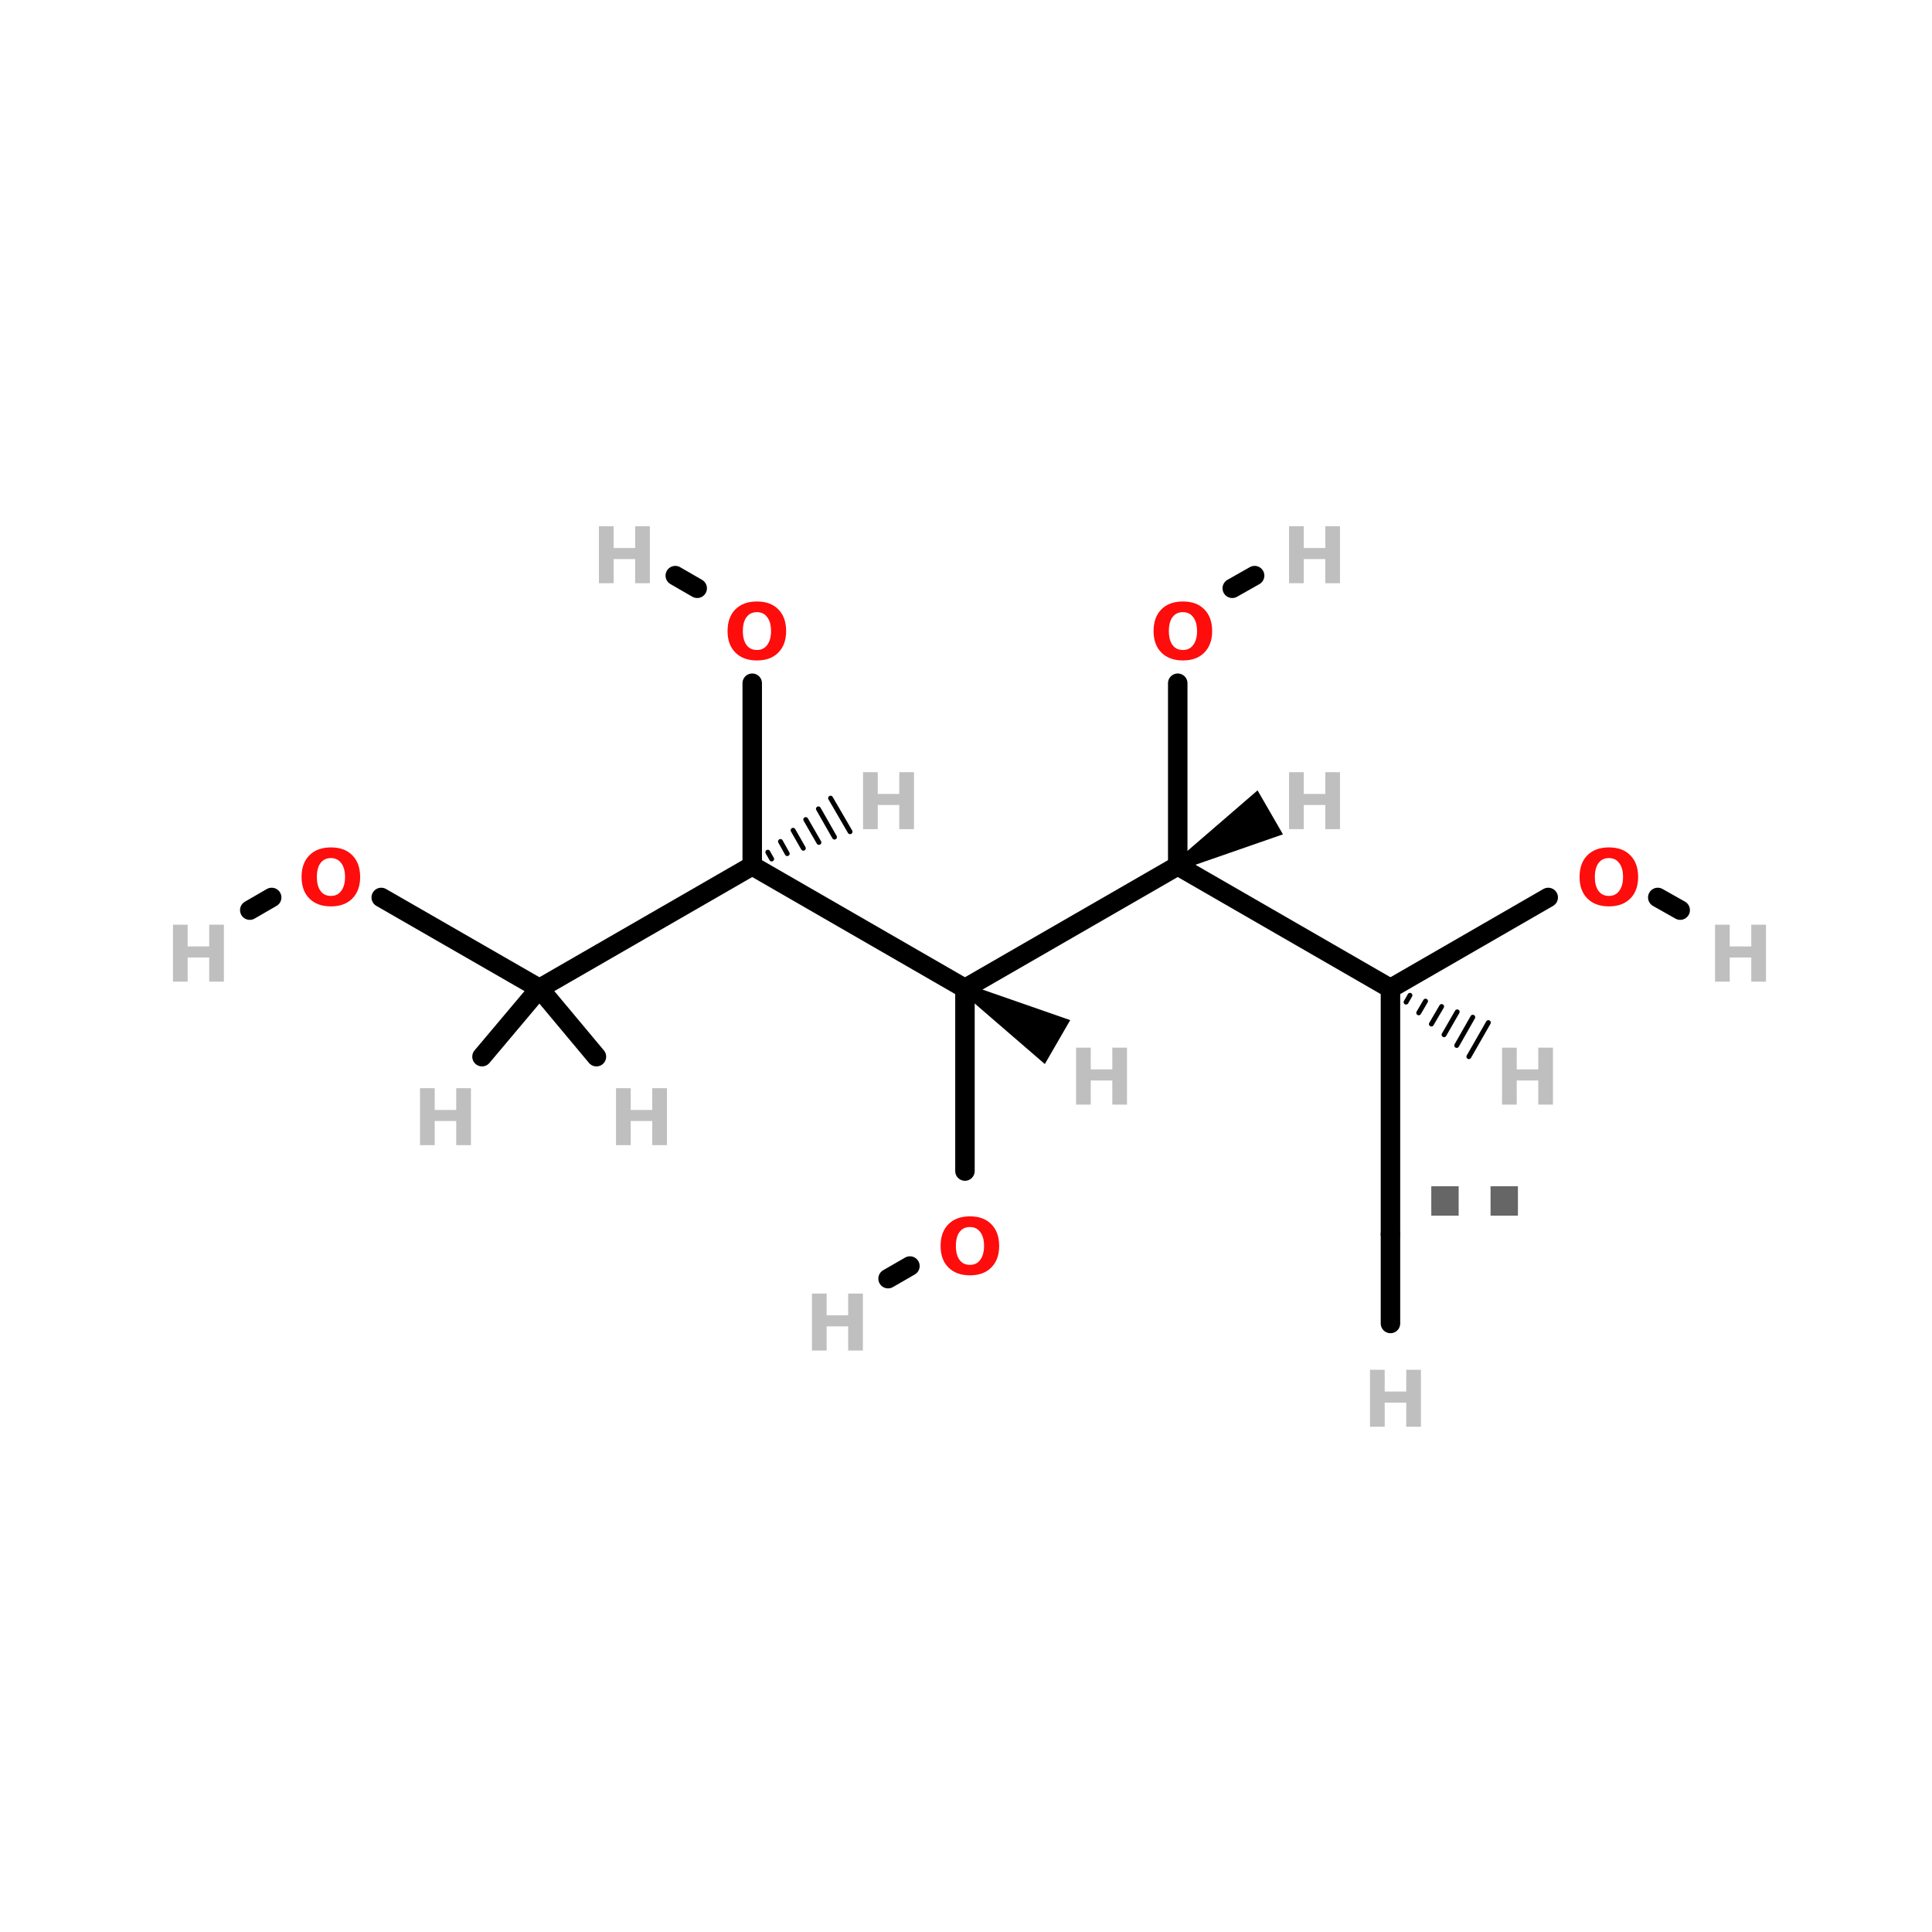 <?xml version="1.0" encoding="UTF-8"?>
<svg xmlns="http://www.w3.org/2000/svg" xmlns:xlink="http://www.w3.org/1999/xlink" width="150pt" height="150pt" viewBox="0 0 150 150" version="1.1">
<defs>
<g>
<symbol overflow="visible" id="glyph0-0">
<path style="stroke:none;" d="M 0.297 1.078 L 0.297 -4.281 L 3.328 -4.281 L 3.328 1.078 Z M 0.641 0.734 L 3 0.734 L 3 -3.938 L 0.641 -3.938 Z M 0.641 0.734 "/>
</symbol>
<symbol overflow="visible" id="glyph0-1">
<path style="stroke:none;" d="M 0.562 -4.422 L 1.703 -4.422 L 1.703 -2.734 L 3.375 -2.734 L 3.375 -4.422 L 4.516 -4.422 L 4.516 0 L 3.375 0 L 3.375 -1.875 L 1.703 -1.875 L 1.703 0 L 0.562 0 Z M 0.562 -4.422 "/>
</symbol>
<symbol overflow="visible" id="glyph0-2">
<path style="stroke:none;" d="M 2.578 -3.672 C 2.223 -3.672 1.953 -3.539 1.766 -3.281 C 1.578 -3.031 1.484 -2.672 1.484 -2.203 C 1.484 -1.742 1.578 -1.383 1.766 -1.125 C 1.953 -0.863 2.223 -0.734 2.578 -0.734 C 2.922 -0.734 3.188 -0.863 3.375 -1.125 C 3.57 -1.383 3.672 -1.742 3.672 -2.203 C 3.672 -2.672 3.57 -3.031 3.375 -3.281 C 3.188 -3.539 2.922 -3.672 2.578 -3.672 Z M 2.578 -4.5 C 3.285 -4.5 3.836 -4.297 4.234 -3.891 C 4.641 -3.484 4.844 -2.922 4.844 -2.203 C 4.844 -1.492 4.641 -0.938 4.234 -0.531 C 3.836 -0.125 3.285 0.078 2.578 0.078 C 1.867 0.078 1.312 -0.125 0.906 -0.531 C 0.5 -0.938 0.297 -1.492 0.297 -2.203 C 0.297 -2.922 0.5 -3.484 0.906 -3.891 C 1.312 -4.297 1.867 -4.5 2.578 -4.5 Z M 2.578 -4.5 "/>
</symbol>
<symbol overflow="visible" id="glyph1-0">
<path style="stroke:none;" d="M 0.609 2.141 L 0.609 -8.531 L 6.656 -8.531 L 6.656 2.141 Z M 1.281 1.469 L 5.984 1.469 L 5.984 -7.859 L 1.281 -7.859 Z M 1.281 1.469 "/>
</symbol>
<symbol overflow="visible" id="glyph1-1">
<path style="stroke:none;" d="M 1.234 -2.281 L 3.359 -2.281 L 3.359 0 L 1.234 0 Z M 1.234 -2.281 "/>
</symbol>
</g>
</defs>
<g id="surface1">
<path style="fill:none;stroke-width:4;stroke-linecap:round;stroke-linejoin:miter;stroke:rgb(0%,0%,0%);stroke-opacity:1;stroke-miterlimit:4;" d="M 198.198 131.295 L 198.198 168.796 " transform="matrix(0.378,0,0,0.378,-0,27.115)"/>
<path style="fill-rule:nonzero;fill:rgb(0%,0%,0%);fill-opacity:1;stroke-width:4;stroke-linecap:round;stroke-linejoin:miter;stroke:rgb(0%,0%,0%);stroke-opacity:1;stroke-miterlimit:4;" d="M 186.895 188.305 L 182.405 190.896 " transform="matrix(0.378,0,0,0.378,-0,27.115)"/>
<path style="fill:none;stroke-width:4;stroke-linecap:round;stroke-linejoin:miter;stroke:rgb(0%,0%,0%);stroke-opacity:1;stroke-miterlimit:4;" d="M 241.902 106.098 L 241.902 68.598 " transform="matrix(0.378,0,0,0.378,-0,27.115)"/>
<path style="fill-rule:nonzero;fill:rgb(0%,0%,0%);fill-opacity:1;stroke-width:4;stroke-linecap:round;stroke-linejoin:miter;stroke:rgb(0%,0%,0%);stroke-opacity:1;stroke-miterlimit:4;" d="M 253.102 49.099 L 257.695 46.498 " transform="matrix(0.378,0,0,0.378,-0,27.115)"/>
<path style="fill:none;stroke-width:4;stroke-linecap:round;stroke-linejoin:miter;stroke:rgb(0%,0%,0%);stroke-opacity:1;stroke-miterlimit:4;" d="M 154.504 106.098 L 154.504 68.598 " transform="matrix(0.378,0,0,0.378,-0,27.115)"/>
<path style="fill-rule:nonzero;fill:rgb(0%,0%,0%);fill-opacity:1;stroke-width:4;stroke-linecap:round;stroke-linejoin:miter;stroke:rgb(0%,0%,0%);stroke-opacity:1;stroke-miterlimit:4;" d="M 143.201 49.099 L 138.7 46.498 " transform="matrix(0.378,0,0,0.378,-0,27.115)"/>
<path style="fill-rule:nonzero;fill:rgb(0%,0%,0%);fill-opacity:1;stroke-width:4;stroke-linecap:round;stroke-linejoin:miter;stroke:rgb(0%,0%,0%);stroke-opacity:1;stroke-miterlimit:4;" d="M 285.596 131.295 L 317.998 112.601 " transform="matrix(0.378,0,0,0.378,-0,27.115)"/>
<path style="fill-rule:nonzero;fill:rgb(0%,0%,0%);fill-opacity:1;stroke-width:4;stroke-linecap:round;stroke-linejoin:miter;stroke:rgb(0%,0%,0%);stroke-opacity:1;stroke-miterlimit:4;" d="M 340.501 112.601 L 345.104 115.203 " transform="matrix(0.378,0,0,0.378,-0,27.115)"/>
<path style="fill-rule:nonzero;fill:rgb(0%,0%,0%);fill-opacity:1;stroke-width:4;stroke-linecap:round;stroke-linejoin:miter;stroke:rgb(0%,0%,0%);stroke-opacity:1;stroke-miterlimit:4;" d="M 78.305 112.601 L 110.799 131.295 " transform="matrix(0.378,0,0,0.378,-0,27.115)"/>
<path style="fill-rule:nonzero;fill:rgb(0%,0%,0%);fill-opacity:1;stroke-width:4;stroke-linecap:round;stroke-linejoin:miter;stroke:rgb(0%,0%,0%);stroke-opacity:1;stroke-miterlimit:4;" d="M 55.802 112.601 L 51.302 115.203 " transform="matrix(0.378,0,0,0.378,-0,27.115)"/>
<path style="fill-rule:nonzero;fill:rgb(0%,0%,0%);fill-opacity:1;stroke-width:4;stroke-linecap:round;stroke-linejoin:miter;stroke:rgb(0%,0%,0%);stroke-opacity:1;stroke-miterlimit:4;" d="M 198.198 131.295 L 241.902 106.098 " transform="matrix(0.378,0,0,0.378,-0,27.115)"/>
<path style="fill-rule:nonzero;fill:rgb(0%,0%,0%);fill-opacity:1;stroke-width:4;stroke-linecap:round;stroke-linejoin:miter;stroke:rgb(0%,0%,0%);stroke-opacity:1;stroke-miterlimit:4;" d="M 198.198 131.295 L 154.504 106.098 " transform="matrix(0.378,0,0,0.378,-0,27.115)"/>
<path style="fill-rule:nonzero;fill:rgb(0%,0%,0%);fill-opacity:1;stroke-width:2;stroke-linecap:round;stroke-linejoin:miter;stroke:rgb(0%,0%,0%);stroke-opacity:1;stroke-miterlimit:4;" d="M 198.188 131.326 L 218.347 138.345 L 214.342 145.271 Z M 198.188 131.326 " transform="matrix(0.378,0,0,0.378,-0,27.115)"/>
<path style="fill-rule:nonzero;fill:rgb(0%,0%,0%);fill-opacity:1;stroke-width:4;stroke-linecap:round;stroke-linejoin:miter;stroke:rgb(0%,0%,0%);stroke-opacity:1;stroke-miterlimit:4;" d="M 241.902 106.098 L 285.596 131.295 " transform="matrix(0.378,0,0,0.378,-0,27.115)"/>
<path style="fill-rule:nonzero;fill:rgb(0%,0%,0%);fill-opacity:1;stroke-width:2;stroke-linecap:round;stroke-linejoin:miter;stroke:rgb(0%,0%,0%);stroke-opacity:1;stroke-miterlimit:4;" d="M 241.882 106.098 L 258.036 92.153 L 262.041 99.09 Z M 241.882 106.098 " transform="matrix(0.378,0,0,0.378,-0,27.115)"/>
<path style="fill-rule:nonzero;fill:rgb(0%,0%,0%);fill-opacity:1;stroke-width:4;stroke-linecap:round;stroke-linejoin:miter;stroke:rgb(0%,0%,0%);stroke-opacity:1;stroke-miterlimit:4;" d="M 154.504 106.098 L 110.799 131.295 " transform="matrix(0.378,0,0,0.378,-0,27.115)"/>
<path style="fill-rule:nonzero;fill:rgb(0%,0%,0%);fill-opacity:1;stroke-width:1;stroke-linecap:round;stroke-linejoin:miter;stroke:rgb(0%,0%,0%);stroke-opacity:1;stroke-miterlimit:4;" d="M 157.704 103.301 L 158.498 104.705 " transform="matrix(0.378,0,0,0.378,-0,27.115)"/>
<path style="fill-rule:nonzero;fill:rgb(0%,0%,0%);fill-opacity:1;stroke-width:1;stroke-linecap:round;stroke-linejoin:miter;stroke:rgb(0%,0%,0%);stroke-opacity:1;stroke-miterlimit:4;" d="M 160.305 101.102 L 161.698 103.6 " transform="matrix(0.378,0,0,0.378,-0,27.115)"/>
<path style="fill-rule:nonzero;fill:rgb(0%,0%,0%);fill-opacity:1;stroke-width:1;stroke-linecap:round;stroke-linejoin:miter;stroke:rgb(0%,0%,0%);stroke-opacity:1;stroke-miterlimit:4;" d="M 162.896 98.801 L 165.001 102.496 " transform="matrix(0.378,0,0,0.378,-0,27.115)"/>
<path style="fill-rule:nonzero;fill:rgb(0%,0%,0%);fill-opacity:1;stroke-width:1;stroke-linecap:round;stroke-linejoin:miter;stroke:rgb(0%,0%,0%);stroke-opacity:1;stroke-miterlimit:4;" d="M 165.497 96.602 L 168.201 101.299 " transform="matrix(0.378,0,0,0.378,-0,27.115)"/>
<path style="fill-rule:nonzero;fill:rgb(0%,0%,0%);fill-opacity:1;stroke-width:1;stroke-linecap:round;stroke-linejoin:miter;stroke:rgb(0%,0%,0%);stroke-opacity:1;stroke-miterlimit:4;" d="M 168.098 94.403 L 171.401 100.204 " transform="matrix(0.378,0,0,0.378,-0,27.115)"/>
<path style="fill-rule:nonzero;fill:rgb(0%,0%,0%);fill-opacity:1;stroke-width:1;stroke-linecap:round;stroke-linejoin:miter;stroke:rgb(0%,0%,0%);stroke-opacity:1;stroke-miterlimit:4;" d="M 170.596 92.205 L 174.601 99.1 " transform="matrix(0.378,0,0,0.378,-0,27.115)"/>
<path style="fill:none;stroke-width:4;stroke-linecap:round;stroke-linejoin:miter;stroke:rgb(0%,0%,0%);stroke-opacity:1;stroke-miterlimit:4;" d="M 285.596 131.295 L 285.596 181.802 " transform="matrix(0.378,0,0,0.378,-0,27.115)"/>
<path style="fill-rule:nonzero;fill:rgb(0%,0%,0%);fill-opacity:1;stroke-width:1;stroke-linecap:round;stroke-linejoin:miter;stroke:rgb(0%,0%,0%);stroke-opacity:1;stroke-miterlimit:4;" d="M 289.601 132.699 L 288.796 134.103 " transform="matrix(0.378,0,0,0.378,-0,27.115)"/>
<path style="fill-rule:nonzero;fill:rgb(0%,0%,0%);fill-opacity:1;stroke-width:1;stroke-linecap:round;stroke-linejoin:miter;stroke:rgb(0%,0%,0%);stroke-opacity:1;stroke-miterlimit:4;" d="M 292.801 133.896 L 291.398 136.301 " transform="matrix(0.378,0,0,0.378,-0,27.115)"/>
<path style="fill-rule:nonzero;fill:rgb(0%,0%,0%);fill-opacity:1;stroke-width:1;stroke-linecap:round;stroke-linejoin:miter;stroke:rgb(0%,0%,0%);stroke-opacity:1;stroke-miterlimit:4;" d="M 296.105 135.001 L 293.999 138.603 " transform="matrix(0.378,0,0,0.378,-0,27.115)"/>
<path style="fill-rule:nonzero;fill:rgb(0%,0%,0%);fill-opacity:1;stroke-width:1;stroke-linecap:round;stroke-linejoin:miter;stroke:rgb(0%,0%,0%);stroke-opacity:1;stroke-miterlimit:4;" d="M 299.304 136.095 L 296.6 140.802 " transform="matrix(0.378,0,0,0.378,-0,27.115)"/>
<path style="fill-rule:nonzero;fill:rgb(0%,0%,0%);fill-opacity:1;stroke-width:1;stroke-linecap:round;stroke-linejoin:miter;stroke:rgb(0%,0%,0%);stroke-opacity:1;stroke-miterlimit:4;" d="M 302.504 137.199 L 299.201 143.001 " transform="matrix(0.378,0,0,0.378,-0,27.115)"/>
<path style="fill-rule:nonzero;fill:rgb(0%,0%,0%);fill-opacity:1;stroke-width:1;stroke-linecap:round;stroke-linejoin:miter;stroke:rgb(0%,0%,0%);stroke-opacity:1;stroke-miterlimit:4;" d="M 305.704 138.304 L 301.699 145.302 " transform="matrix(0.378,0,0,0.378,-0,27.115)"/>
<path style="fill-rule:nonzero;fill:rgb(0%,0%,0%);fill-opacity:1;stroke-width:4;stroke-linecap:round;stroke-linejoin:miter;stroke:rgb(0%,0%,0%);stroke-opacity:1;stroke-miterlimit:4;" d="M 110.799 131.295 L 99.001 145.302 " transform="matrix(0.378,0,0,0.378,-0,27.115)"/>
<path style="fill-rule:nonzero;fill:rgb(0%,0%,0%);fill-opacity:1;stroke-width:4;stroke-linecap:round;stroke-linejoin:miter;stroke:rgb(0%,0%,0%);stroke-opacity:1;stroke-miterlimit:4;" d="M 110.799 131.295 L 122.505 145.302 " transform="matrix(0.378,0,0,0.378,-0,27.115)"/>
<path style="fill:none;stroke-width:4;stroke-linecap:round;stroke-linejoin:miter;stroke:rgb(0%,0%,0%);stroke-opacity:1;stroke-miterlimit:4;" d="M 285.596 181.802 L 285.596 200.103 " transform="matrix(0.378,0,0,0.378,-0,27.115)"/>
<g style="fill:rgb(74.902%,74.902%,74.902%);fill-opacity:1;">
  <use xlink:href="#glyph0-1" x="82.984" y="85.762"/>
</g>
<g style="fill:rgb(74.902%,74.902%,74.902%);fill-opacity:1;">
  <use xlink:href="#glyph0-1" x="12.867" y="76.215"/>
</g>
<g style="fill:rgb(74.902%,74.902%,74.902%);fill-opacity:1;">
  <use xlink:href="#glyph0-1" x="105.805" y="110.773"/>
</g>
<g style="fill:rgb(74.902%,74.902%,74.902%);fill-opacity:1;">
  <use xlink:href="#glyph0-1" x="132.594" y="76.215"/>
</g>
<g style="fill:rgb(74.902%,74.902%,74.902%);fill-opacity:1;">
  <use xlink:href="#glyph0-1" x="45.938" y="45.281"/>
</g>
<g style="fill:rgb(74.902%,74.902%,74.902%);fill-opacity:1;">
  <use xlink:href="#glyph0-1" x="99.52" y="45.281"/>
</g>
<g style="fill:rgb(74.902%,74.902%,74.902%);fill-opacity:1;">
  <use xlink:href="#glyph0-1" x="62.477" y="104.855"/>
</g>
<g style="fill:rgb(74.902%,74.902%,74.902%);fill-opacity:1;">
  <use xlink:href="#glyph0-1" x="47.266" y="88.91"/>
</g>
<g style="fill:rgb(74.902%,74.902%,74.902%);fill-opacity:1;">
  <use xlink:href="#glyph0-1" x="32.047" y="88.91"/>
</g>
<g style="fill:rgb(74.902%,74.902%,74.902%);fill-opacity:1;">
  <use xlink:href="#glyph0-1" x="116.055" y="85.762"/>
</g>
<g style="fill:rgb(74.902%,74.902%,74.902%);fill-opacity:1;">
  <use xlink:href="#glyph0-1" x="66.445" y="64.375"/>
</g>
<g style="fill:rgb(74.902%,74.902%,74.902%);fill-opacity:1;">
  <use xlink:href="#glyph0-1" x="99.52" y="64.375"/>
</g>
<g style="fill:rgb(100%,4.706%,4.706%);fill-opacity:1;">
  <use xlink:href="#glyph0-2" x="72.73" y="98.938"/>
</g>
<g style="fill:rgb(40%,40%,40%);fill-opacity:1;">
  <use xlink:href="#glyph1-1" x="109.891" y="94.383"/>
</g>
<g style="fill:rgb(40%,40%,40%);fill-opacity:1;">
  <use xlink:href="#glyph1-1" x="114.492" y="94.383"/>
</g>
<g style="fill:rgb(100%,4.706%,4.706%);fill-opacity:1;">
  <use xlink:href="#glyph0-2" x="23.117" y="70.293"/>
</g>
<g style="fill:rgb(100%,4.706%,4.706%);fill-opacity:1;">
  <use xlink:href="#glyph0-2" x="122.34" y="70.293"/>
</g>
<g style="fill:rgb(100%,4.706%,4.706%);fill-opacity:1;">
  <use xlink:href="#glyph0-2" x="56.191" y="51.199"/>
</g>
<g style="fill:rgb(100%,4.706%,4.706%);fill-opacity:1;">
  <use xlink:href="#glyph0-2" x="89.266" y="51.199"/>
</g>
</g>
</svg>
